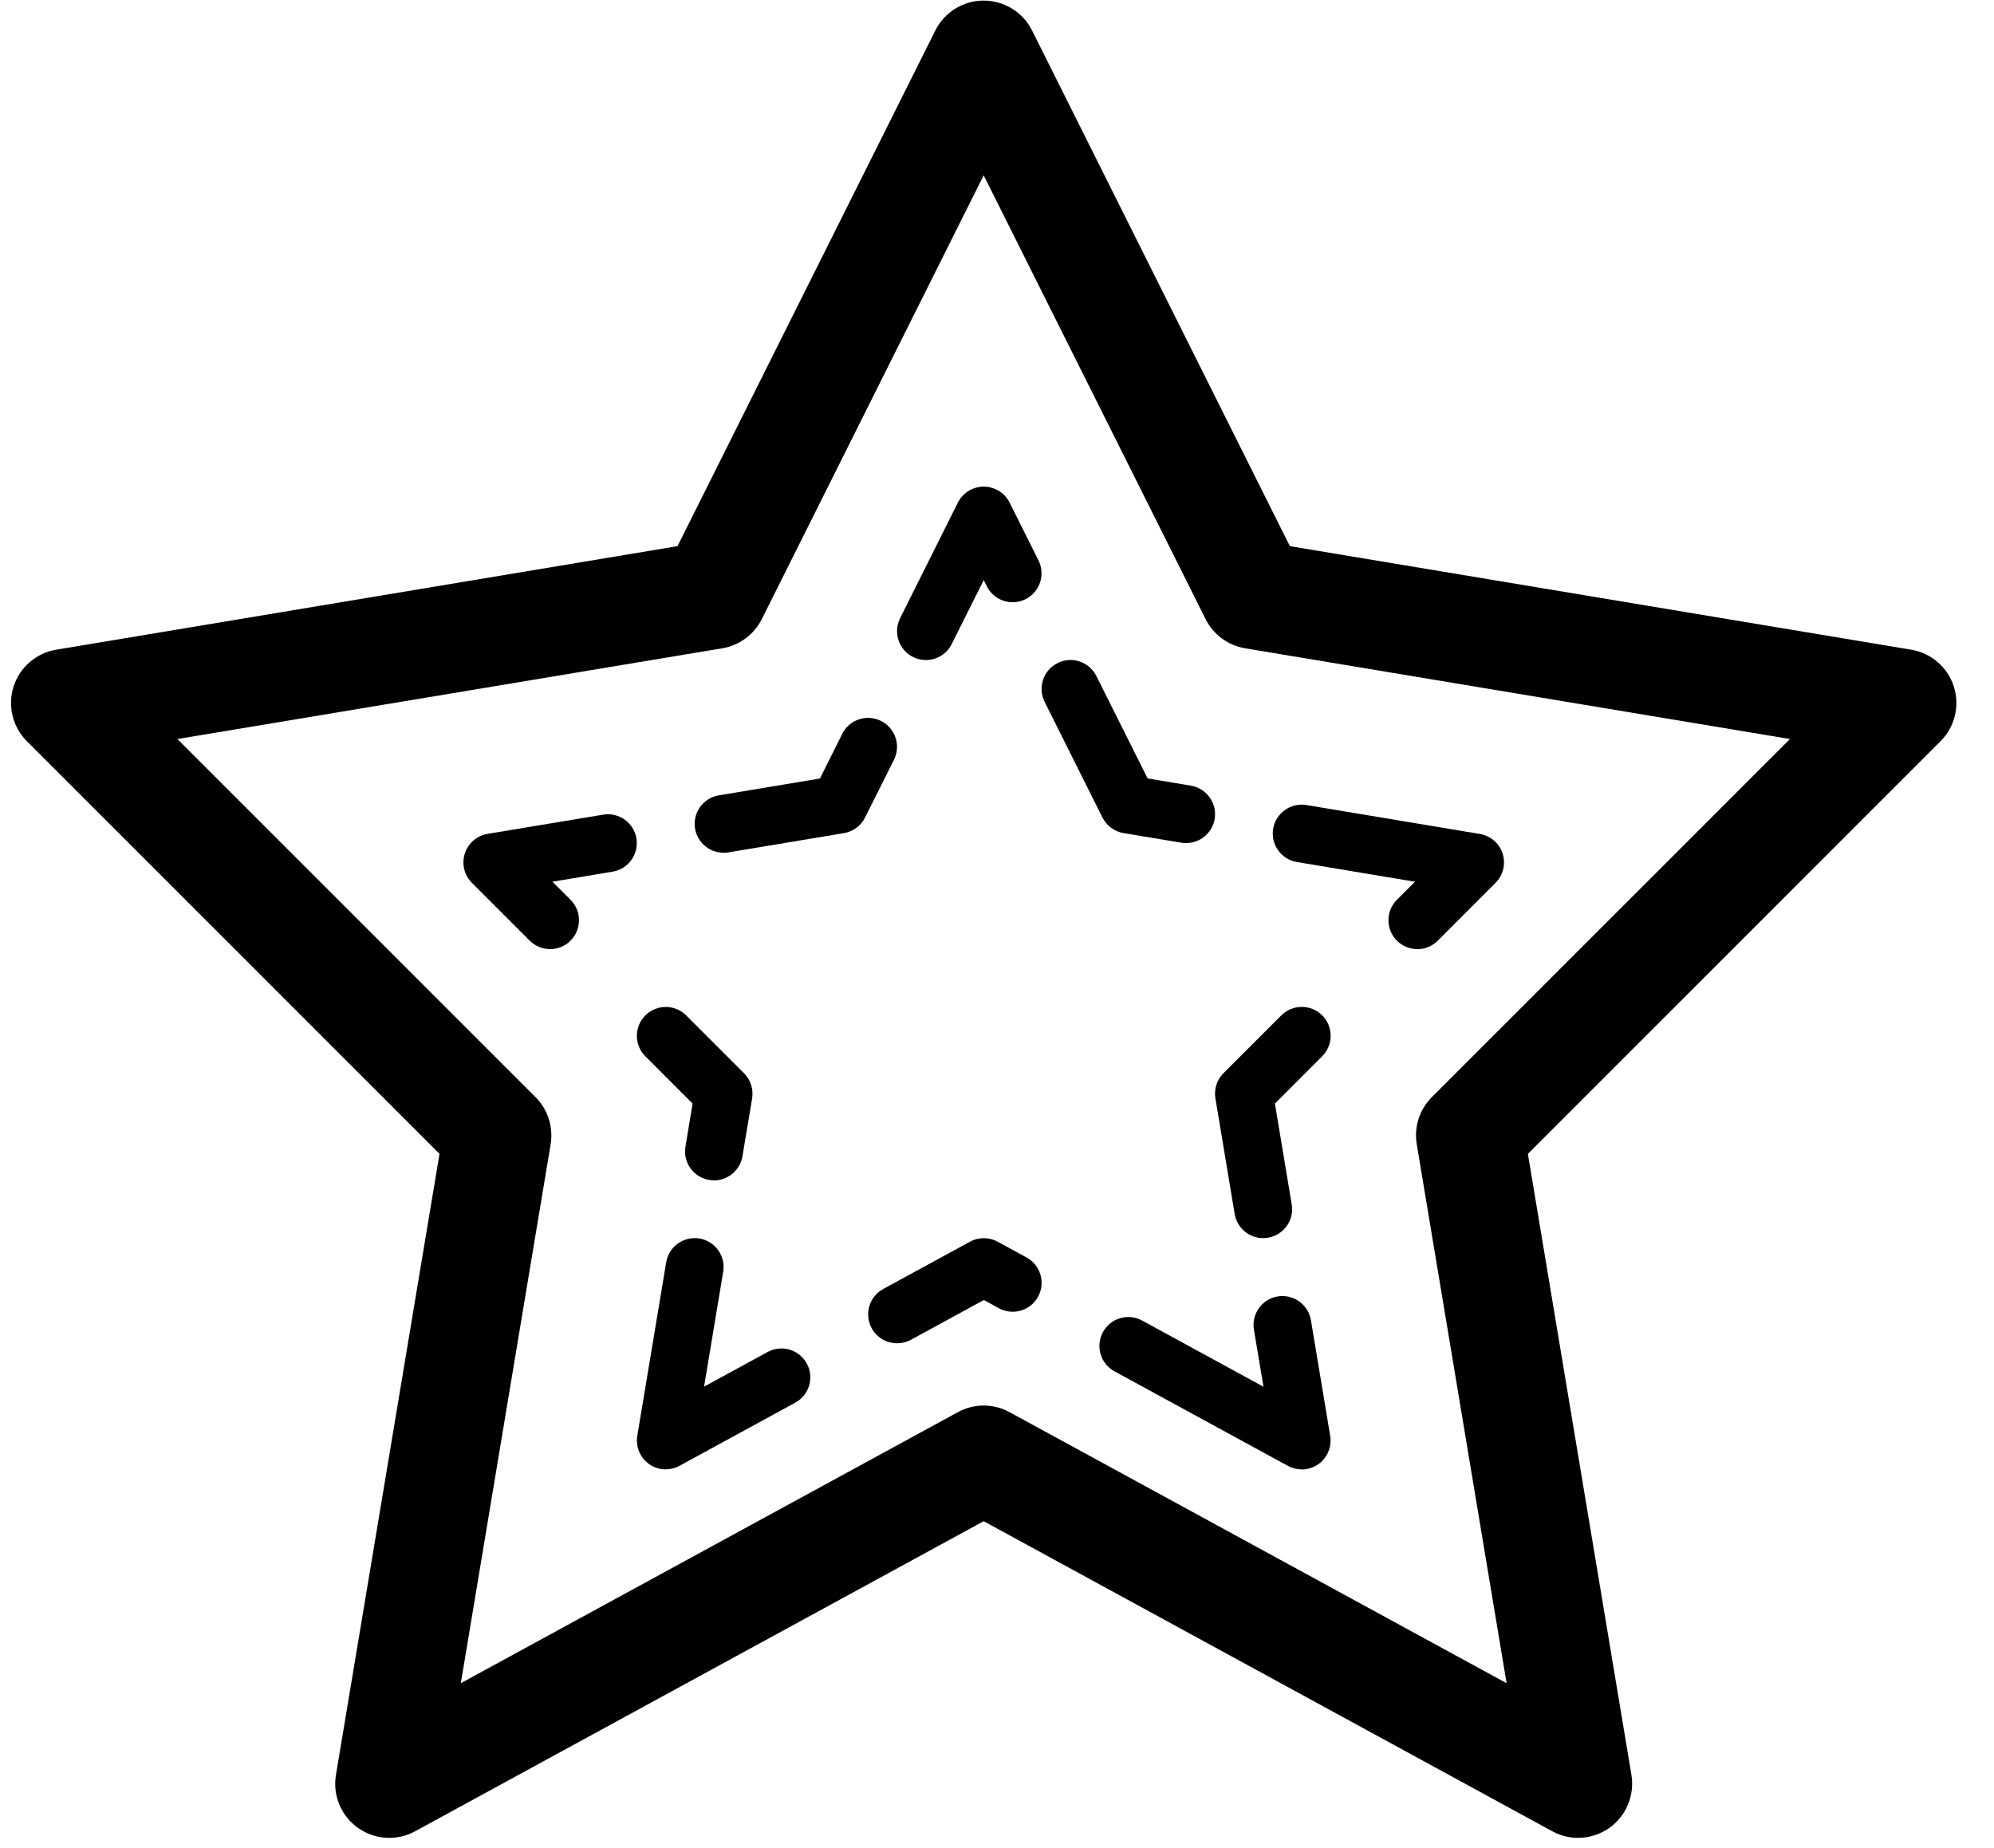 <?xml version="1.0" encoding="UTF-8" standalone="no"?><!DOCTYPE svg PUBLIC "-//W3C//DTD SVG 1.1//EN" "http://www.w3.org/Graphics/SVG/1.1/DTD/svg11.dtd"><svg width="100%" height="100%" viewBox="0 0 41 38" version="1.1" xmlns="http://www.w3.org/2000/svg" xmlns:xlink="http://www.w3.org/1999/xlink" xml:space="preserve" xmlns:serif="http://www.serif.com/" style="fill-rule:evenodd;clip-rule:evenodd;stroke-linejoin:round;stroke-miterlimit:1.414;"><g><path d="M32.449,37.79c-0.182,0 -0.364,-0.044 -0.531,-0.135l-11.692,-6.376l-11.691,6.376c-0.373,0.204 -0.829,0.175 -1.176,-0.071c-0.346,-0.247 -0.522,-0.669 -0.451,-1.089l2.129,-12.769l-8.484,-8.485c-0.294,-0.293 -0.4,-0.729 -0.274,-1.125c0.127,-0.395 0.465,-0.688 0.876,-0.757l12.776,-2.129l5.302,-10.605c0.189,-0.376 0.573,-0.613 0.993,-0.613c0.42,0 0.807,0.237 0.994,0.613l5.302,10.605l12.776,2.129c0.411,0.069 0.749,0.36 0.876,0.757c0.126,0.398 0.022,0.832 -0.274,1.125l-8.484,8.485l2.129,12.769c0.069,0.42 -0.107,0.842 -0.451,1.089c-0.192,0.135 -0.418,0.206 -0.645,0.206Zm-12.223,-8.889c0.183,0 0.367,0.045 0.532,0.136l10.22,5.573l-1.847,-11.082c-0.06,-0.354 0.056,-0.716 0.311,-0.969l7.363,-7.363l-11.205,-1.866c-0.351,-0.058 -0.651,-0.282 -0.811,-0.6l-4.563,-9.125l-4.562,9.125c-0.16,0.318 -0.46,0.54 -0.811,0.6l-11.205,1.866l7.363,7.363c0.253,0.253 0.369,0.613 0.311,0.969l-1.847,11.082l10.22,-5.573c0.167,-0.091 0.349,-0.136 0.531,-0.136Z" style="fill-rule:nonzero;"/><g><path d="M14.877,17.534c-0.285,0 -0.537,-0.206 -0.586,-0.497c-0.053,-0.323 0.166,-0.63 0.489,-0.683l2.079,-0.346l0.459,-0.918c0.146,-0.294 0.504,-0.413 0.797,-0.266c0.294,0.146 0.413,0.504 0.267,0.797l-0.595,1.189c-0.085,0.17 -0.246,0.289 -0.434,0.321l-2.377,0.396c-0.033,0.006 -0.067,0.008 -0.099,0.008l0,-0.001Z" style="fill-rule:nonzero;"/><path d="M11.312,19.516c-0.152,0 -0.304,-0.059 -0.42,-0.174l-1.189,-1.189c-0.157,-0.157 -0.214,-0.39 -0.146,-0.601c0.067,-0.212 0.248,-0.369 0.468,-0.406l2.377,-0.395c0.325,-0.054 0.63,0.165 0.684,0.488c0.053,0.323 -0.165,0.63 -0.489,0.684l-1.238,0.207l0.372,0.372c0.232,0.231 0.232,0.608 0,0.84c-0.117,0.117 -0.269,0.174 -0.421,0.174l0.002,0Z" style="fill-rule:nonzero;"/><path d="M25.973,25.459c-0.285,0 -0.537,-0.205 -0.586,-0.497l-0.396,-2.377c-0.032,-0.189 0.03,-0.383 0.166,-0.518l1.189,-1.189c0.232,-0.232 0.609,-0.232 0.841,0c0.231,0.232 0.231,0.608 0,0.84l-0.973,0.973l0.346,2.075c0.054,0.323 -0.165,0.63 -0.488,0.684c-0.034,0.006 -0.066,0.008 -0.099,0.008l0,0.001Z" style="fill-rule:nonzero;"/><path d="M26.766,30.214c-0.098,0 -0.195,-0.024 -0.284,-0.072l-3.567,-1.945c-0.287,-0.157 -0.394,-0.518 -0.237,-0.806c0.157,-0.288 0.518,-0.395 0.806,-0.238l2.495,1.361l-0.196,-1.173c-0.054,-0.323 0.165,-0.63 0.488,-0.684c0.324,-0.053 0.63,0.166 0.684,0.489l0.396,2.377c0.036,0.225 -0.057,0.451 -0.242,0.583c-0.102,0.072 -0.223,0.11 -0.344,0.11l0.001,-0.002Z" style="fill-rule:nonzero;"/><path d="M14.681,24.27c-0.032,0 -0.065,-0.002 -0.098,-0.008c-0.324,-0.053 -0.543,-0.36 -0.489,-0.683l0.147,-0.887l-0.972,-0.973c-0.232,-0.231 -0.232,-0.608 0,-0.84c0.232,-0.232 0.609,-0.232 0.84,0l1.189,1.189c0.136,0.135 0.197,0.328 0.167,0.518l-0.199,1.189c-0.049,0.291 -0.301,0.497 -0.586,0.497l0.001,-0.002Z" style="fill-rule:nonzero;"/><path d="M13.69,30.214c-0.121,0 -0.243,-0.037 -0.345,-0.11c-0.185,-0.132 -0.279,-0.358 -0.241,-0.583l0.594,-3.566c0.054,-0.323 0.36,-0.542 0.684,-0.489c0.323,0.054 0.542,0.36 0.488,0.684l-0.393,2.362l1.306,-0.712c0.288,-0.157 0.649,-0.051 0.806,0.236c0.157,0.288 0.051,0.649 -0.238,0.806l-2.377,1.297c-0.089,0.049 -0.187,0.073 -0.284,0.073l0,0.002Z" style="fill-rule:nonzero;"/><path d="M18.445,27.62c-0.211,0 -0.415,-0.111 -0.522,-0.31c-0.157,-0.288 -0.051,-0.649 0.238,-0.806l1.783,-0.972c0.177,-0.097 0.392,-0.097 0.569,0l0.594,0.324c0.288,0.157 0.395,0.518 0.238,0.806c-0.157,0.288 -0.518,0.395 -0.806,0.238l-0.31,-0.169l-1.499,0.818c-0.09,0.049 -0.188,0.072 -0.284,0.072l-0.001,-0.001Z" style="fill-rule:nonzero;"/><path d="M29.143,19.516c-0.152,0 -0.304,-0.059 -0.421,-0.174c-0.231,-0.232 -0.231,-0.609 0,-0.84l0.372,-0.372l-2.427,-0.405c-0.323,-0.053 -0.542,-0.36 -0.489,-0.683c0.054,-0.323 0.361,-0.542 0.684,-0.489l3.566,0.595c0.22,0.036 0.401,0.192 0.469,0.405c0.067,0.213 0.011,0.445 -0.147,0.601l-1.188,1.189c-0.117,0.117 -0.269,0.175 -0.421,0.175l0.002,-0.002Z" style="fill-rule:nonzero;"/><path d="M24.389,17.337c-0.032,0 -0.065,-0.003 -0.098,-0.009l-1.189,-0.198c-0.188,-0.031 -0.348,-0.151 -0.434,-0.321l-1.189,-2.378c-0.146,-0.293 -0.027,-0.65 0.267,-0.797c0.293,-0.148 0.65,-0.028 0.797,0.266l1.054,2.106l0.89,0.149c0.323,0.054 0.542,0.36 0.489,0.684c-0.049,0.29 -0.301,0.496 -0.587,0.496l0,0.002Z" style="fill-rule:nonzero;"/><path d="M19.039,13.572c-0.089,0 -0.179,-0.02 -0.265,-0.063c-0.294,-0.146 -0.413,-0.504 -0.266,-0.798l1.188,-2.377c0.101,-0.201 0.307,-0.328 0.532,-0.328c0.224,0 0.431,0.127 0.531,0.328l0.594,1.189c0.147,0.293 0.028,0.65 -0.266,0.797c-0.293,0.148 -0.65,0.028 -0.797,-0.266l-0.063,-0.126l-0.658,1.315c-0.104,0.208 -0.314,0.329 -0.532,0.329l0.002,0Z" style="fill-rule:nonzero;"/></g></g></svg>